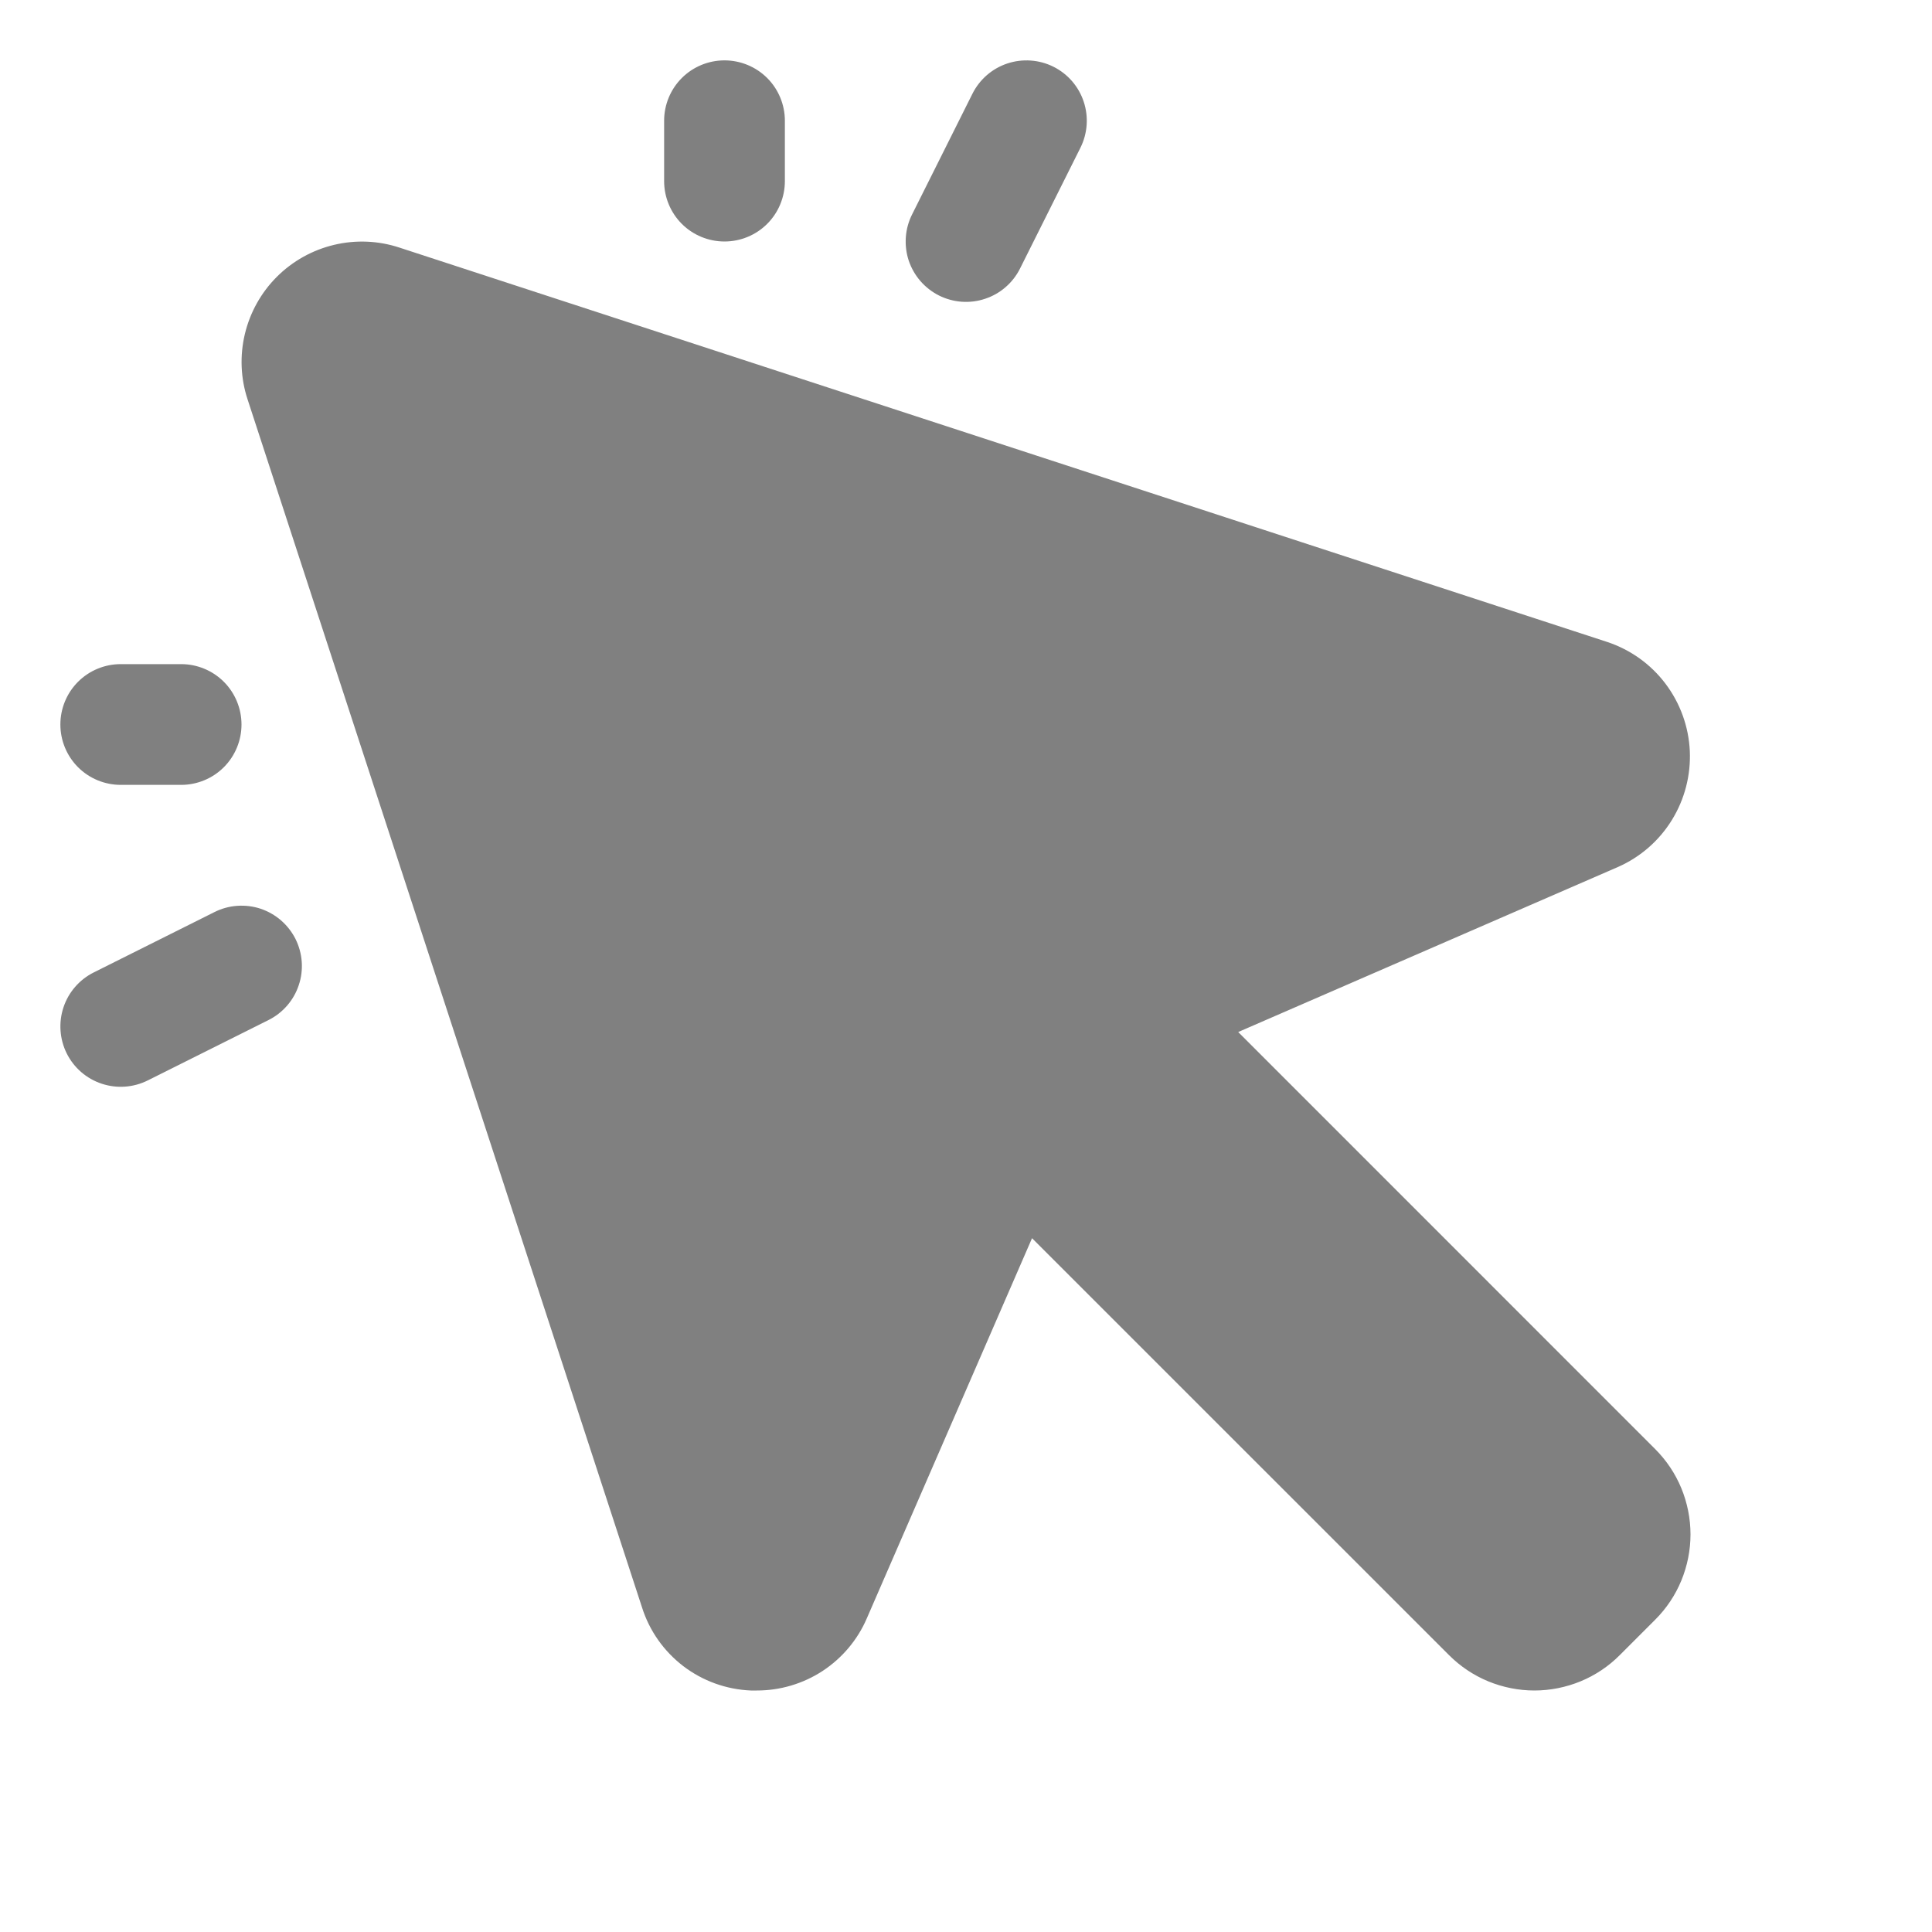 <svg width="28" height="28" viewBox="0 0 28 28" fill="none" xmlns="http://www.w3.org/2000/svg">
<path d="M13.218 3.109L14.093 1.359C14.197 1.151 14.379 0.993 14.599 0.92C14.819 0.847 15.06 0.864 15.267 0.967C15.475 1.071 15.633 1.253 15.706 1.474C15.779 1.694 15.762 1.934 15.658 2.142L14.783 3.892C14.732 3.994 14.661 4.086 14.574 4.161C14.487 4.237 14.386 4.294 14.277 4.33C14.168 4.367 14.053 4.381 13.938 4.373C13.824 4.365 13.712 4.334 13.609 4.283C13.506 4.231 13.415 4.16 13.339 4.073C13.264 3.986 13.207 3.886 13.17 3.777C13.134 3.668 13.12 3.552 13.128 3.438C13.136 3.323 13.167 3.211 13.218 3.109ZM1.75 11.375H2.625C2.857 11.375 3.08 11.283 3.244 11.119C3.408 10.955 3.5 10.732 3.5 10.5C3.5 10.268 3.408 10.045 3.244 9.881C3.08 9.717 2.857 9.625 2.625 9.625H1.75C1.518 9.625 1.295 9.717 1.131 9.881C0.967 10.045 0.875 10.268 0.875 10.5C0.875 10.732 0.967 10.955 1.131 11.119C1.295 11.283 1.518 11.375 1.75 11.375ZM10.5 3.5C10.732 3.5 10.955 3.408 11.119 3.244C11.283 3.08 11.375 2.857 11.375 2.625V1.75C11.375 1.518 11.283 1.295 11.119 1.131C10.955 0.967 10.732 0.875 10.5 0.875C10.268 0.875 10.045 0.967 9.881 1.131C9.717 1.295 9.625 1.518 9.625 1.75V2.625C9.625 2.857 9.717 3.08 9.881 3.244C10.045 3.408 10.268 3.5 10.5 3.5ZM3.109 13.218L1.359 14.093C1.151 14.197 0.993 14.379 0.92 14.599C0.847 14.819 0.864 15.06 0.967 15.267C1.071 15.475 1.253 15.633 1.474 15.706C1.694 15.779 1.934 15.762 2.142 15.658L3.892 14.783C3.994 14.732 4.086 14.661 4.161 14.574C4.237 14.487 4.294 14.386 4.33 14.277C4.367 14.168 4.381 14.053 4.373 13.938C4.365 13.824 4.334 13.712 4.283 13.609C4.231 13.506 4.16 13.415 4.073 13.339C3.986 13.264 3.886 13.207 3.777 13.17C3.668 13.134 3.552 13.12 3.438 13.128C3.323 13.136 3.211 13.167 3.109 13.218ZM17.945 14.957L23.451 12.564C23.774 12.421 24.046 12.184 24.231 11.883C24.416 11.583 24.506 11.234 24.49 10.882C24.473 10.529 24.35 10.19 24.137 9.908C23.925 9.627 23.632 9.417 23.297 9.305L5.788 3.588C5.482 3.487 5.154 3.474 4.84 3.549C4.527 3.624 4.24 3.784 4.012 4.012C3.784 4.24 3.624 4.527 3.549 4.84C3.474 5.154 3.487 5.482 3.588 5.788L9.305 23.297C9.412 23.635 9.621 23.931 9.903 24.147C10.185 24.362 10.526 24.485 10.881 24.5H10.966C11.306 24.501 11.639 24.402 11.923 24.216C12.207 24.029 12.43 23.764 12.564 23.451L14.957 17.945L21 23.987C21.163 24.15 21.355 24.279 21.568 24.367C21.78 24.454 22.008 24.5 22.238 24.5C22.468 24.5 22.695 24.454 22.907 24.367C23.12 24.279 23.313 24.15 23.475 23.987L23.987 23.475C24.15 23.313 24.279 23.12 24.367 22.907C24.454 22.695 24.5 22.468 24.5 22.238C24.5 22.008 24.454 21.78 24.367 21.568C24.279 21.355 24.15 21.163 23.987 21L17.945 14.957Z" fill="#808080"/>
</svg>
